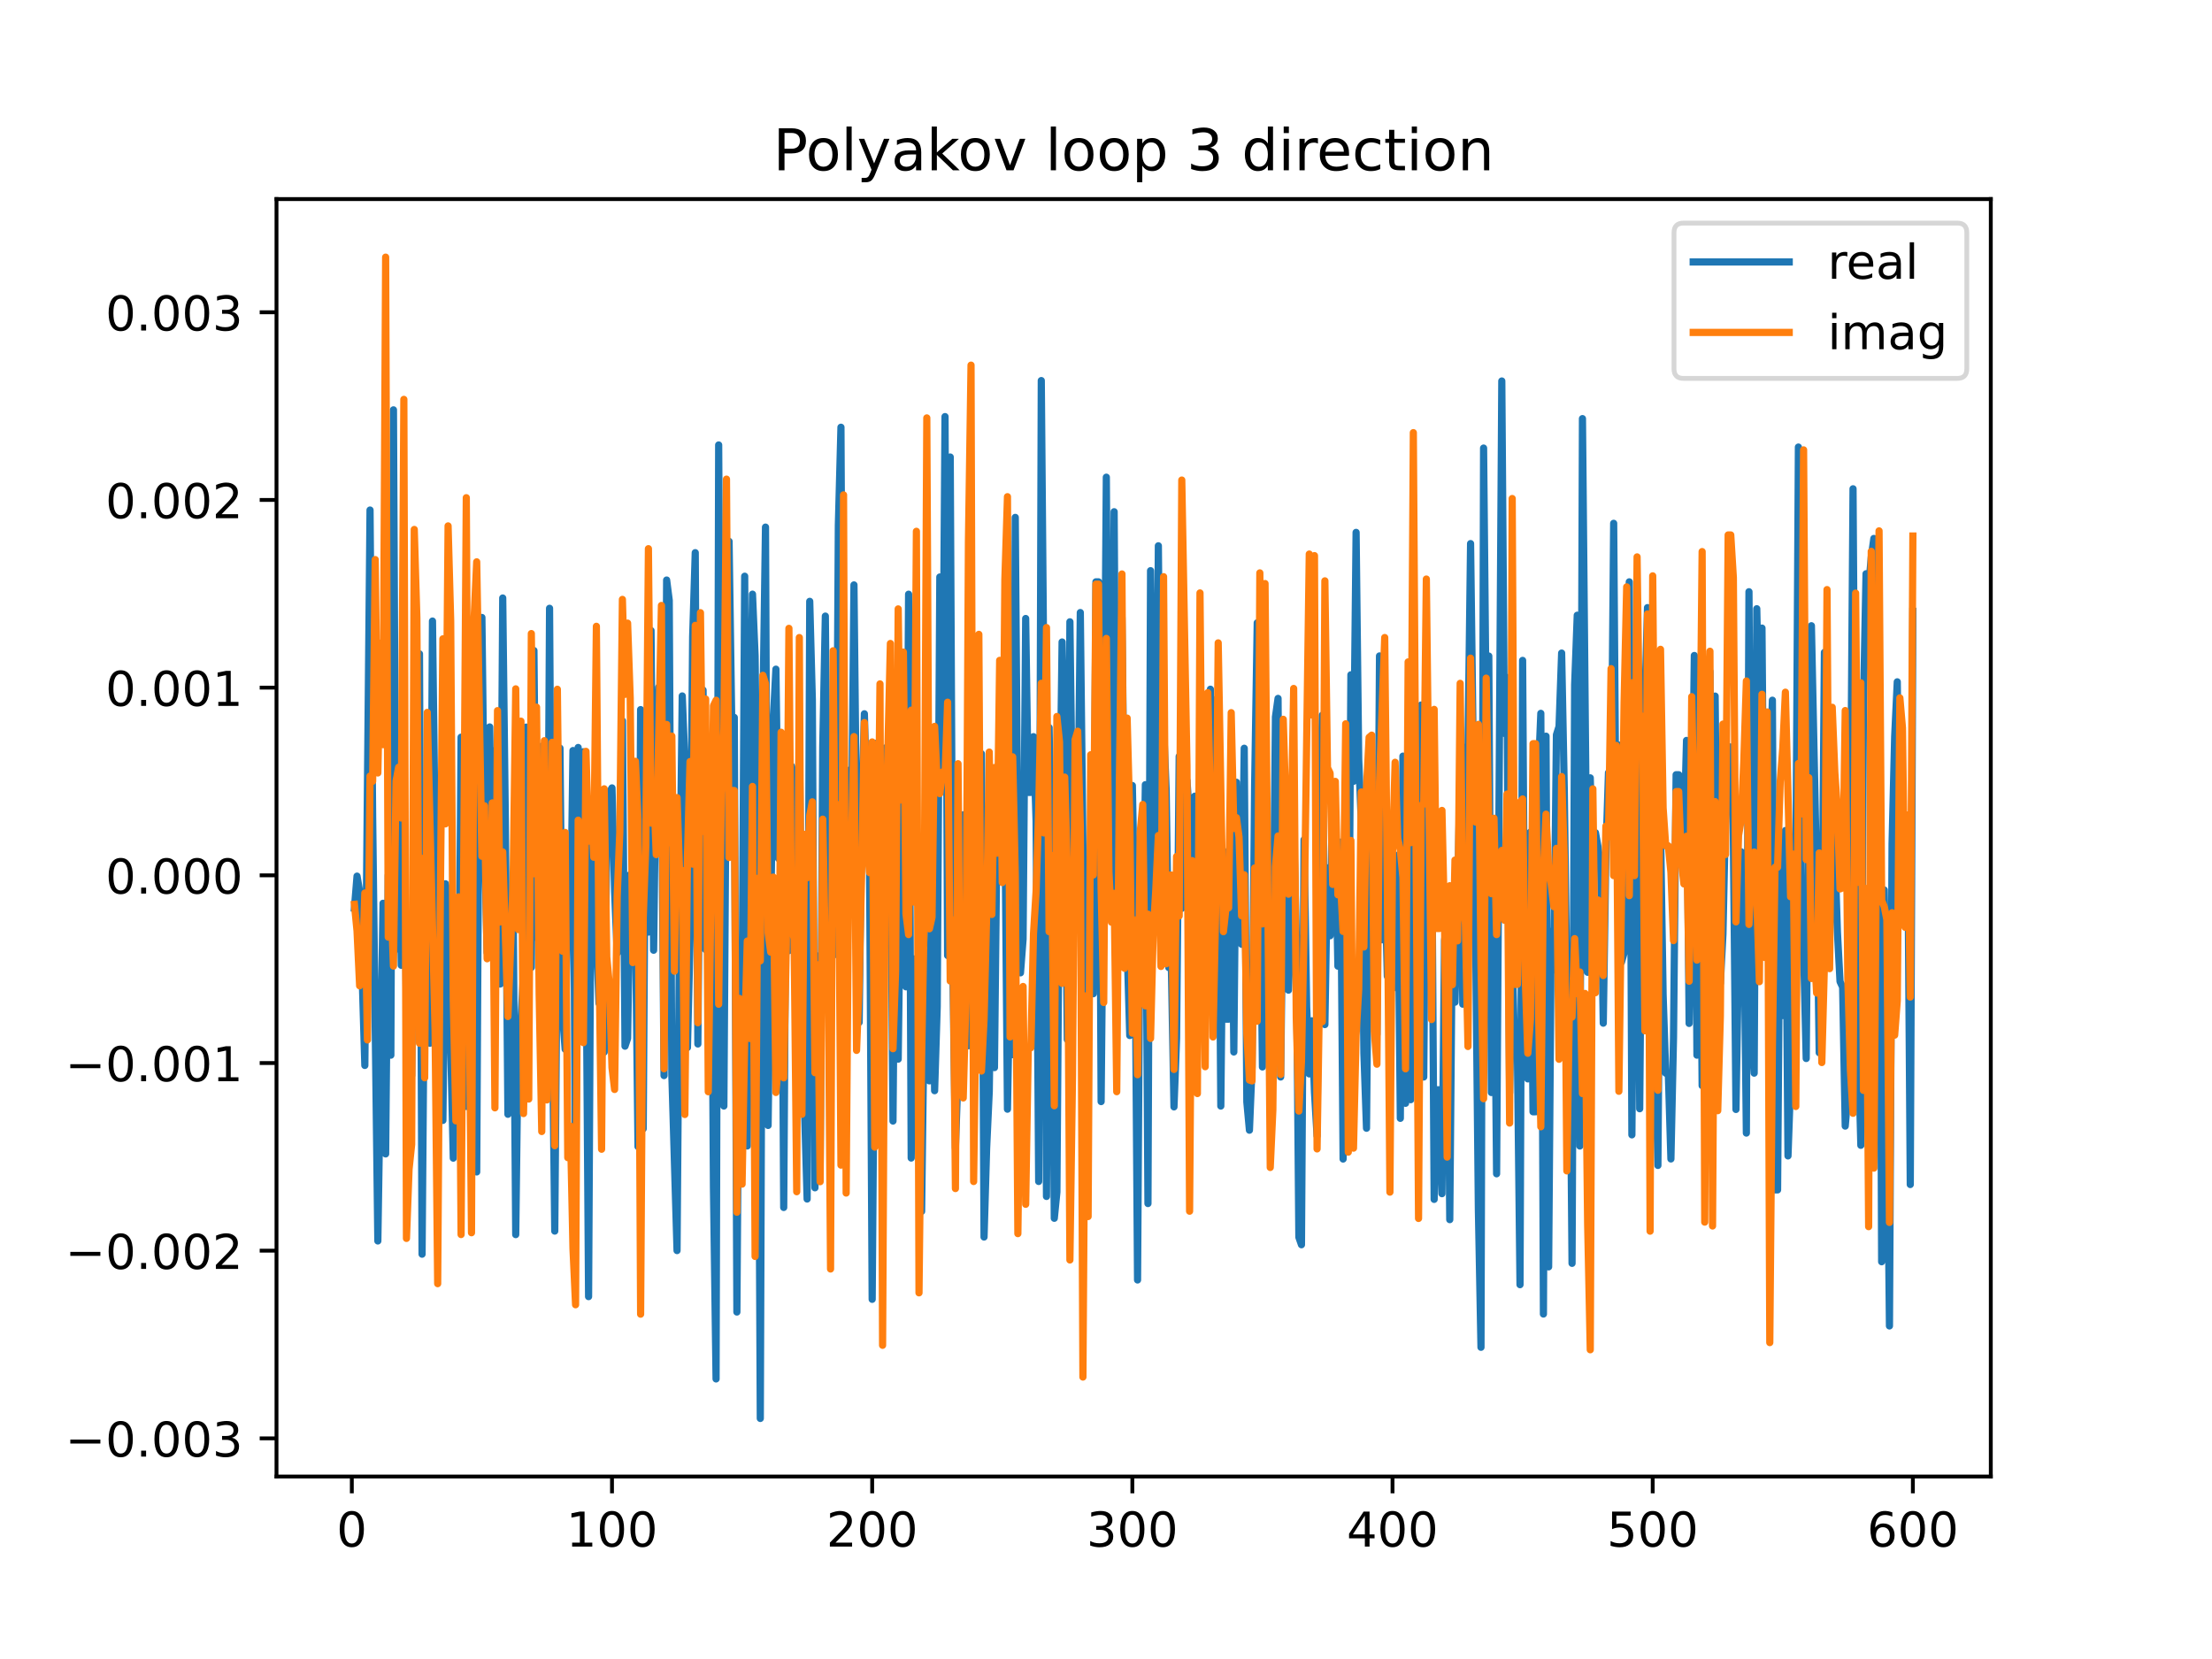 <?xml version="1.0" encoding="utf-8" standalone="no"?>
<!DOCTYPE svg PUBLIC "-//W3C//DTD SVG 1.1//EN"
  "http://www.w3.org/Graphics/SVG/1.1/DTD/svg11.dtd">
<!-- Created with matplotlib (https://matplotlib.org/) -->
<svg height="345.6pt" version="1.1" viewBox="0 0 460.8 345.6" width="460.8pt" xmlns="http://www.w3.org/2000/svg" xmlns:xlink="http://www.w3.org/1999/xlink">
 <defs>
  <style type="text/css">
*{stroke-linecap:butt;stroke-linejoin:round;}
  </style>
 </defs>
 <g id="figure_1">
  <g id="patch_1">
   <path d="M 0 345.6 
L 460.8 345.6 
L 460.8 0 
L 0 0 
z
" style="fill:#ffffff;"/>
  </g>
  <g id="axes_1">
   <g id="patch_2">
    <path d="M 57.6 307.584 
L 414.72 307.584 
L 414.72 41.472 
L 57.6 41.472 
z
" style="fill:#ffffff;"/>
   </g>
   <g id="matplotlib.axis_1">
    <g id="xtick_1">
     <g id="line2d_1">
      <defs>
       <path d="M 0 0 
L 0 3.5 
" id="m63159646c4" style="stroke:#000000;stroke-width:0.8;"/>
      </defs>
      <g>
       <use style="stroke:#000000;stroke-width:0.8;" x="73.291" xlink:href="#m63159646c4" y="307.584"/>
      </g>
     </g>
     <g id="text_1">
      <!-- 0 -->
      <defs>
       <path d="M 31.781 66.406 
Q 24.172 66.406 20.328 58.906 
Q 16.5 51.422 16.5 36.375 
Q 16.5 21.391 20.328 13.891 
Q 24.172 6.391 31.781 6.391 
Q 39.453 6.391 43.281 13.891 
Q 47.125 21.391 47.125 36.375 
Q 47.125 51.422 43.281 58.906 
Q 39.453 66.406 31.781 66.406 
z
M 31.781 74.219 
Q 44.047 74.219 50.516 64.516 
Q 56.984 54.828 56.984 36.375 
Q 56.984 17.969 50.516 8.266 
Q 44.047 -1.422 31.781 -1.422 
Q 19.531 -1.422 13.062 8.266 
Q 6.594 17.969 6.594 36.375 
Q 6.594 54.828 13.062 64.516 
Q 19.531 74.219 31.781 74.219 
z
" id="DejaVuSans-48"/>
      </defs>
      <g transform="translate(70.109 322.182)scale(0.1 -0.1)">
       <use xlink:href="#DejaVuSans-48"/>
      </g>
     </g>
    </g>
    <g id="xtick_2">
     <g id="line2d_2">
      <g>
       <use style="stroke:#000000;stroke-width:0.8;" x="127.49" xlink:href="#m63159646c4" y="307.584"/>
      </g>
     </g>
     <g id="text_2">
      <!-- 100 -->
      <defs>
       <path d="M 12.406 8.297 
L 28.516 8.297 
L 28.516 63.922 
L 10.984 60.406 
L 10.984 69.391 
L 28.422 72.906 
L 38.281 72.906 
L 38.281 8.297 
L 54.391 8.297 
L 54.391 0 
L 12.406 0 
z
" id="DejaVuSans-49"/>
      </defs>
      <g transform="translate(117.946 322.182)scale(0.1 -0.1)">
       <use xlink:href="#DejaVuSans-49"/>
       <use x="63.623" xlink:href="#DejaVuSans-48"/>
       <use x="127.246" xlink:href="#DejaVuSans-48"/>
      </g>
     </g>
    </g>
    <g id="xtick_3">
     <g id="line2d_3">
      <g>
       <use style="stroke:#000000;stroke-width:0.8;" x="181.69" xlink:href="#m63159646c4" y="307.584"/>
      </g>
     </g>
     <g id="text_3">
      <!-- 200 -->
      <defs>
       <path d="M 19.188 8.297 
L 53.609 8.297 
L 53.609 0 
L 7.328 0 
L 7.328 8.297 
Q 12.938 14.109 22.625 23.891 
Q 32.328 33.688 34.812 36.531 
Q 39.547 41.844 41.422 45.531 
Q 43.312 49.219 43.312 52.781 
Q 43.312 58.594 39.234 62.25 
Q 35.156 65.922 28.609 65.922 
Q 23.969 65.922 18.812 64.312 
Q 13.672 62.703 7.812 59.422 
L 7.812 69.391 
Q 13.766 71.781 18.938 73 
Q 24.125 74.219 28.422 74.219 
Q 39.75 74.219 46.484 68.547 
Q 53.219 62.891 53.219 53.422 
Q 53.219 48.922 51.531 44.891 
Q 49.859 40.875 45.406 35.406 
Q 44.188 33.984 37.641 27.219 
Q 31.109 20.453 19.188 8.297 
z
" id="DejaVuSans-50"/>
      </defs>
      <g transform="translate(172.146 322.182)scale(0.1 -0.1)">
       <use xlink:href="#DejaVuSans-50"/>
       <use x="63.623" xlink:href="#DejaVuSans-48"/>
       <use x="127.246" xlink:href="#DejaVuSans-48"/>
      </g>
     </g>
    </g>
    <g id="xtick_4">
     <g id="line2d_4">
      <g>
       <use style="stroke:#000000;stroke-width:0.8;" x="235.889" xlink:href="#m63159646c4" y="307.584"/>
      </g>
     </g>
     <g id="text_4">
      <!-- 300 -->
      <defs>
       <path d="M 40.578 39.312 
Q 47.656 37.797 51.625 33 
Q 55.609 28.219 55.609 21.188 
Q 55.609 10.406 48.188 4.484 
Q 40.766 -1.422 27.094 -1.422 
Q 22.516 -1.422 17.656 -0.516 
Q 12.797 0.391 7.625 2.203 
L 7.625 11.719 
Q 11.719 9.328 16.594 8.109 
Q 21.484 6.891 26.812 6.891 
Q 36.078 6.891 40.938 10.547 
Q 45.797 14.203 45.797 21.188 
Q 45.797 27.641 41.281 31.266 
Q 36.766 34.906 28.719 34.906 
L 20.219 34.906 
L 20.219 43.016 
L 29.109 43.016 
Q 36.375 43.016 40.234 45.922 
Q 44.094 48.828 44.094 54.297 
Q 44.094 59.906 40.109 62.906 
Q 36.141 65.922 28.719 65.922 
Q 24.656 65.922 20.016 65.031 
Q 15.375 64.156 9.812 62.312 
L 9.812 71.094 
Q 15.438 72.656 20.344 73.438 
Q 25.25 74.219 29.594 74.219 
Q 40.828 74.219 47.359 69.109 
Q 53.906 64.016 53.906 55.328 
Q 53.906 49.266 50.438 45.094 
Q 46.969 40.922 40.578 39.312 
z
" id="DejaVuSans-51"/>
      </defs>
      <g transform="translate(226.345 322.182)scale(0.1 -0.1)">
       <use xlink:href="#DejaVuSans-51"/>
       <use x="63.623" xlink:href="#DejaVuSans-48"/>
       <use x="127.246" xlink:href="#DejaVuSans-48"/>
      </g>
     </g>
    </g>
    <g id="xtick_5">
     <g id="line2d_5">
      <g>
       <use style="stroke:#000000;stroke-width:0.8;" x="290.088" xlink:href="#m63159646c4" y="307.584"/>
      </g>
     </g>
     <g id="text_5">
      <!-- 400 -->
      <defs>
       <path d="M 37.797 64.312 
L 12.891 25.391 
L 37.797 25.391 
z
M 35.203 72.906 
L 47.609 72.906 
L 47.609 25.391 
L 58.016 25.391 
L 58.016 17.188 
L 47.609 17.188 
L 47.609 0 
L 37.797 0 
L 37.797 17.188 
L 4.891 17.188 
L 4.891 26.703 
z
" id="DejaVuSans-52"/>
      </defs>
      <g transform="translate(280.545 322.182)scale(0.1 -0.1)">
       <use xlink:href="#DejaVuSans-52"/>
       <use x="63.623" xlink:href="#DejaVuSans-48"/>
       <use x="127.246" xlink:href="#DejaVuSans-48"/>
      </g>
     </g>
    </g>
    <g id="xtick_6">
     <g id="line2d_6">
      <g>
       <use style="stroke:#000000;stroke-width:0.8;" x="344.288" xlink:href="#m63159646c4" y="307.584"/>
      </g>
     </g>
     <g id="text_6">
      <!-- 500 -->
      <defs>
       <path d="M 10.797 72.906 
L 49.516 72.906 
L 49.516 64.594 
L 19.828 64.594 
L 19.828 46.734 
Q 21.969 47.469 24.109 47.828 
Q 26.266 48.188 28.422 48.188 
Q 40.625 48.188 47.75 41.5 
Q 54.891 34.812 54.891 23.391 
Q 54.891 11.625 47.562 5.094 
Q 40.234 -1.422 26.906 -1.422 
Q 22.312 -1.422 17.547 -0.641 
Q 12.797 0.141 7.719 1.703 
L 7.719 11.625 
Q 12.109 9.234 16.797 8.062 
Q 21.484 6.891 26.703 6.891 
Q 35.156 6.891 40.078 11.328 
Q 45.016 15.766 45.016 23.391 
Q 45.016 31 40.078 35.438 
Q 35.156 39.891 26.703 39.891 
Q 22.75 39.891 18.812 39.016 
Q 14.891 38.141 10.797 36.281 
z
" id="DejaVuSans-53"/>
      </defs>
      <g transform="translate(334.744 322.182)scale(0.1 -0.1)">
       <use xlink:href="#DejaVuSans-53"/>
       <use x="63.623" xlink:href="#DejaVuSans-48"/>
       <use x="127.246" xlink:href="#DejaVuSans-48"/>
      </g>
     </g>
    </g>
    <g id="xtick_7">
     <g id="line2d_7">
      <g>
       <use style="stroke:#000000;stroke-width:0.8;" x="398.487" xlink:href="#m63159646c4" y="307.584"/>
      </g>
     </g>
     <g id="text_7">
      <!-- 600 -->
      <defs>
       <path d="M 33.016 40.375 
Q 26.375 40.375 22.484 35.828 
Q 18.609 31.297 18.609 23.391 
Q 18.609 15.531 22.484 10.953 
Q 26.375 6.391 33.016 6.391 
Q 39.656 6.391 43.531 10.953 
Q 47.406 15.531 47.406 23.391 
Q 47.406 31.297 43.531 35.828 
Q 39.656 40.375 33.016 40.375 
z
M 52.594 71.297 
L 52.594 62.312 
Q 48.875 64.062 45.094 64.984 
Q 41.312 65.922 37.594 65.922 
Q 27.828 65.922 22.672 59.328 
Q 17.531 52.734 16.797 39.406 
Q 19.672 43.656 24.016 45.922 
Q 28.375 48.188 33.594 48.188 
Q 44.578 48.188 50.953 41.516 
Q 57.328 34.859 57.328 23.391 
Q 57.328 12.156 50.688 5.359 
Q 44.047 -1.422 33.016 -1.422 
Q 20.359 -1.422 13.672 8.266 
Q 6.984 17.969 6.984 36.375 
Q 6.984 53.656 15.188 63.938 
Q 23.391 74.219 37.203 74.219 
Q 40.922 74.219 44.703 73.484 
Q 48.484 72.75 52.594 71.297 
z
" id="DejaVuSans-54"/>
      </defs>
      <g transform="translate(388.944 322.182)scale(0.1 -0.1)">
       <use xlink:href="#DejaVuSans-54"/>
       <use x="63.623" xlink:href="#DejaVuSans-48"/>
       <use x="127.246" xlink:href="#DejaVuSans-48"/>
      </g>
     </g>
    </g>
   </g>
   <g id="matplotlib.axis_2">
    <g id="ytick_1">
     <g id="line2d_8">
      <defs>
       <path d="M 0 0 
L -3.5 0 
" id="m228e83c05b" style="stroke:#000000;stroke-width:0.8;"/>
      </defs>
      <g>
       <use style="stroke:#000000;stroke-width:0.8;" x="57.6" xlink:href="#m228e83c05b" y="299.638"/>
      </g>
     </g>
     <g id="text_8">
      <!-- −0.003 -->
      <defs>
       <path d="M 10.594 35.5 
L 73.188 35.5 
L 73.188 27.203 
L 10.594 27.203 
z
" id="DejaVuSans-8722"/>
       <path d="M 10.688 12.406 
L 21 12.406 
L 21 0 
L 10.688 0 
z
" id="DejaVuSans-46"/>
      </defs>
      <g transform="translate(13.592 303.437)scale(0.1 -0.1)">
       <use xlink:href="#DejaVuSans-8722"/>
       <use x="83.789" xlink:href="#DejaVuSans-48"/>
       <use x="147.412" xlink:href="#DejaVuSans-46"/>
       <use x="179.199" xlink:href="#DejaVuSans-48"/>
       <use x="242.822" xlink:href="#DejaVuSans-48"/>
       <use x="306.445" xlink:href="#DejaVuSans-51"/>
      </g>
     </g>
    </g>
    <g id="ytick_2">
     <g id="line2d_9">
      <g>
       <use style="stroke:#000000;stroke-width:0.8;" x="57.6" xlink:href="#m228e83c05b" y="260.54"/>
      </g>
     </g>
     <g id="text_9">
      <!-- −0.002 -->
      <g transform="translate(13.592 264.339)scale(0.1 -0.1)">
       <use xlink:href="#DejaVuSans-8722"/>
       <use x="83.789" xlink:href="#DejaVuSans-48"/>
       <use x="147.412" xlink:href="#DejaVuSans-46"/>
       <use x="179.199" xlink:href="#DejaVuSans-48"/>
       <use x="242.822" xlink:href="#DejaVuSans-48"/>
       <use x="306.445" xlink:href="#DejaVuSans-50"/>
      </g>
     </g>
    </g>
    <g id="ytick_3">
     <g id="line2d_10">
      <g>
       <use style="stroke:#000000;stroke-width:0.8;" x="57.6" xlink:href="#m228e83c05b" y="221.443"/>
      </g>
     </g>
     <g id="text_10">
      <!-- −0.001 -->
      <g transform="translate(13.592 225.242)scale(0.1 -0.1)">
       <use xlink:href="#DejaVuSans-8722"/>
       <use x="83.789" xlink:href="#DejaVuSans-48"/>
       <use x="147.412" xlink:href="#DejaVuSans-46"/>
       <use x="179.199" xlink:href="#DejaVuSans-48"/>
       <use x="242.822" xlink:href="#DejaVuSans-48"/>
       <use x="306.445" xlink:href="#DejaVuSans-49"/>
      </g>
     </g>
    </g>
    <g id="ytick_4">
     <g id="line2d_11">
      <g>
       <use style="stroke:#000000;stroke-width:0.8;" x="57.6" xlink:href="#m228e83c05b" y="182.345"/>
      </g>
     </g>
     <g id="text_11">
      <!-- 0.000 -->
      <g transform="translate(21.972 186.144)scale(0.1 -0.1)">
       <use xlink:href="#DejaVuSans-48"/>
       <use x="63.623" xlink:href="#DejaVuSans-46"/>
       <use x="95.41" xlink:href="#DejaVuSans-48"/>
       <use x="159.033" xlink:href="#DejaVuSans-48"/>
       <use x="222.656" xlink:href="#DejaVuSans-48"/>
      </g>
     </g>
    </g>
    <g id="ytick_5">
     <g id="line2d_12">
      <g>
       <use style="stroke:#000000;stroke-width:0.8;" x="57.6" xlink:href="#m228e83c05b" y="143.247"/>
      </g>
     </g>
     <g id="text_12">
      <!-- 0.001 -->
      <g transform="translate(21.972 147.046)scale(0.1 -0.1)">
       <use xlink:href="#DejaVuSans-48"/>
       <use x="63.623" xlink:href="#DejaVuSans-46"/>
       <use x="95.41" xlink:href="#DejaVuSans-48"/>
       <use x="159.033" xlink:href="#DejaVuSans-48"/>
       <use x="222.656" xlink:href="#DejaVuSans-49"/>
      </g>
     </g>
    </g>
    <g id="ytick_6">
     <g id="line2d_13">
      <g>
       <use style="stroke:#000000;stroke-width:0.8;" x="57.6" xlink:href="#m228e83c05b" y="104.149"/>
      </g>
     </g>
     <g id="text_13">
      <!-- 0.002 -->
      <g transform="translate(21.972 107.949)scale(0.1 -0.1)">
       <use xlink:href="#DejaVuSans-48"/>
       <use x="63.623" xlink:href="#DejaVuSans-46"/>
       <use x="95.41" xlink:href="#DejaVuSans-48"/>
       <use x="159.033" xlink:href="#DejaVuSans-48"/>
       <use x="222.656" xlink:href="#DejaVuSans-50"/>
      </g>
     </g>
    </g>
    <g id="ytick_7">
     <g id="line2d_14">
      <g>
       <use style="stroke:#000000;stroke-width:0.8;" x="57.6" xlink:href="#m228e83c05b" y="65.052"/>
      </g>
     </g>
     <g id="text_14">
      <!-- 0.003 -->
      <g transform="translate(21.972 68.851)scale(0.1 -0.1)">
       <use xlink:href="#DejaVuSans-48"/>
       <use x="63.623" xlink:href="#DejaVuSans-46"/>
       <use x="95.41" xlink:href="#DejaVuSans-48"/>
       <use x="159.033" xlink:href="#DejaVuSans-48"/>
       <use x="222.656" xlink:href="#DejaVuSans-51"/>
      </g>
     </g>
    </g>
   </g>
   <g id="line2d_15">
    <path clip-path="url(#p4ed1fafe52)" d="M 73.833 189.183 
L 74.375 182.516 
L 74.917 185.666 
L 76.001 221.951 
L 77.085 106.251 
L 77.627 170.099 
L 78.711 258.513 
L 79.795 188.169 
L 80.337 240.38 
L 80.879 182.314 
L 81.421 219.814 
L 81.963 85.38 
L 82.505 197.738 
L 83.047 158.01 
L 83.589 201.084 
L 84.131 166.834 
L 84.673 210.496 
L 85.215 224.542 
L 85.757 224.055 
L 86.299 167.879 
L 86.841 168.009 
L 87.383 136.204 
L 87.925 261.27 
L 88.467 193.724 
L 89.009 201.793 
L 89.551 217.326 
L 90.093 129.378 
L 91.177 217.608 
L 91.719 193.09 
L 92.261 233.401 
L 92.803 184.107 
L 93.345 186.714 
L 93.887 218.034 
L 94.429 241.261 
L 94.971 204.256 
L 95.512 223.793 
L 96.054 153.57 
L 96.596 165.287 
L 97.138 230.501 
L 97.68 157.694 
L 98.222 202.428 
L 99.306 244.133 
L 99.848 144.605 
L 100.39 128.631 
L 100.932 174.482 
L 101.474 198.456 
L 102.016 151.436 
L 102.558 189.511 
L 103.1 156.357 
L 103.642 166.74 
L 104.184 204.995 
L 104.726 124.576 
L 105.268 170.852 
L 105.81 232.124 
L 106.352 190.641 
L 106.894 187.712 
L 107.436 257.193 
L 107.978 213.923 
L 108.52 212.75 
L 109.062 202.622 
L 109.604 151.475 
L 110.146 153.807 
L 110.688 201.528 
L 111.23 135.518 
L 111.772 195.316 
L 112.314 183.074 
L 112.856 155.454 
L 113.398 174.671 
L 113.94 219.007 
L 114.482 126.721 
L 115.024 209.701 
L 115.566 256.459 
L 116.108 191.035 
L 116.65 155.848 
L 117.192 211.585 
L 117.734 218.579 
L 118.276 188.317 
L 118.818 196.569 
L 119.36 156.353 
L 119.902 248.776 
L 120.444 155.716 
L 120.986 181.222 
L 121.528 156.602 
L 122.07 195.104 
L 122.612 270.108 
L 123.154 171.263 
L 123.696 171.807 
L 124.238 194.786 
L 124.78 209.008 
L 125.322 203.683 
L 125.864 219.175 
L 126.406 173.556 
L 126.948 165.116 
L 127.49 164.136 
L 128.032 185.7 
L 128.574 198.552 
L 129.116 181.889 
L 129.658 150.139 
L 130.2 217.94 
L 130.742 216.32 
L 131.284 182.176 
L 131.826 190.76 
L 132.368 191.31 
L 132.91 238.86 
L 133.452 147.825 
L 133.994 235.135 
L 134.536 152.243 
L 135.078 194.172 
L 135.62 131.352 
L 136.162 197.95 
L 136.704 154.288 
L 137.246 143.125 
L 137.788 156.25 
L 138.33 224.064 
L 138.872 120.831 
L 139.414 125.064 
L 139.956 223.797 
L 141.04 260.517 
L 141.582 190.166 
L 142.124 144.976 
L 142.666 158.442 
L 143.208 218.222 
L 143.75 195.75 
L 144.292 132.618 
L 144.834 115.132 
L 145.376 217.48 
L 145.918 150.613 
L 146.46 143.762 
L 147.002 197.825 
L 147.544 172.992 
L 148.086 166.181 
L 148.628 247.463 
L 149.17 287.254 
L 149.712 92.692 
L 150.254 188.047 
L 150.796 230.405 
L 151.338 148.424 
L 151.88 112.777 
L 152.422 149.453 
L 152.964 149.453 
L 153.506 273.319 
L 154.048 197.194 
L 154.59 209.014 
L 155.132 120.036 
L 155.674 238.722 
L 156.216 158.034 
L 156.758 123.777 
L 157.3 136.607 
L 157.842 182.952 
L 158.384 295.488 
L 158.926 148.08 
L 159.468 109.808 
L 160.01 234.447 
L 161.094 149.829 
L 161.636 139.403 
L 162.178 178.842 
L 162.72 163.452 
L 163.262 251.537 
L 163.804 169.342 
L 164.346 198.038 
L 164.888 159.606 
L 165.43 162.376 
L 165.972 201.099 
L 166.514 152.739 
L 167.056 207.273 
L 167.598 231.144 
L 168.14 249.778 
L 168.682 125.27 
L 169.224 145.714 
L 169.766 247.439 
L 170.308 199.152 
L 170.85 242.65 
L 171.392 155.505 
L 171.934 128.345 
L 172.476 186.095 
L 173.018 187.11 
L 173.56 199.061 
L 174.102 198.455 
L 174.644 109.414 
L 175.186 89.004 
L 175.728 195.611 
L 176.27 205.093 
L 176.812 160.467 
L 177.354 179.161 
L 177.896 121.85 
L 178.438 172.691 
L 178.98 212.977 
L 179.522 169.272 
L 180.064 148.694 
L 180.606 168.075 
L 181.148 180.365 
L 181.69 270.671 
L 182.232 201.127 
L 182.774 154.751 
L 183.316 228.403 
L 183.858 199.295 
L 184.4 155.822 
L 184.942 162.398 
L 185.484 166.151 
L 186.026 233.535 
L 186.568 172.114 
L 187.11 220.638 
L 187.652 178.418 
L 188.194 151.51 
L 188.736 205.572 
L 189.277 123.785 
L 189.819 241.24 
L 190.361 199.754 
L 191.445 227.402 
L 191.987 252.354 
L 192.529 210.355 
L 193.071 198.424 
L 193.613 225.163 
L 194.155 173.891 
L 194.697 227.214 
L 195.239 209.691 
L 195.781 120.201 
L 196.323 164.065 
L 196.865 86.784 
L 197.407 199.057 
L 197.949 95.207 
L 198.491 201.179 
L 199.033 239.176 
L 199.575 223.699 
L 200.117 191.809 
L 200.659 169.734 
L 201.201 182.533 
L 201.743 217.851 
L 202.285 193.235 
L 202.827 220.938 
L 203.369 207.014 
L 203.911 215.119 
L 204.453 157.024 
L 204.995 257.696 
L 205.537 239.136 
L 206.079 227.363 
L 206.621 189.126 
L 207.163 222.4 
L 207.705 171.482 
L 208.247 177.999 
L 208.789 161.476 
L 209.331 169.44 
L 209.873 231.063 
L 210.415 200.519 
L 210.957 219.715 
L 211.499 107.781 
L 212.041 178.197 
L 212.583 202.66 
L 213.125 195.618 
L 213.667 128.844 
L 214.209 165.072 
L 214.751 165.072 
L 215.293 153.462 
L 215.835 171.075 
L 216.377 246.121 
L 216.919 79.281 
L 217.461 143.255 
L 218.003 249.238 
L 218.545 151.564 
L 219.087 184.485 
L 219.629 253.79 
L 220.171 248.327 
L 220.713 174.467 
L 221.255 133.738 
L 221.797 161.879 
L 222.339 216.551 
L 222.881 129.533 
L 223.423 171.652 
L 223.965 161.544 
L 224.507 177.025 
L 225.049 127.604 
L 225.591 176.097 
L 226.133 246.734 
L 226.675 201.919 
L 227.217 191.822 
L 227.759 207.011 
L 228.301 121.21 
L 228.843 121.21 
L 229.385 229.48 
L 229.927 171.564 
L 230.469 99.409 
L 231.011 184.453 
L 231.553 186.477 
L 232.095 106.601 
L 232.637 188.737 
L 233.179 201.453 
L 233.721 128.625 
L 234.263 174.013 
L 234.805 197.354 
L 235.347 215.716 
L 235.889 163.637 
L 236.431 191.784 
L 236.973 266.642 
L 237.515 180.203 
L 238.057 200.948 
L 238.599 163.46 
L 239.141 250.718 
L 239.683 118.885 
L 240.225 165.077 
L 240.767 192.718 
L 241.309 113.7 
L 241.851 176.574 
L 242.393 151.221 
L 242.935 164.62 
L 243.477 201.56 
L 244.019 201.56 
L 244.561 230.583 
L 245.103 216.271 
L 245.645 157.563 
L 246.187 189.234 
L 246.729 181.339 
L 247.271 162.612 
L 247.813 170.697 
L 248.355 182.655 
L 248.897 165.856 
L 249.981 187.582 
L 250.523 189.684 
L 251.065 203.421 
L 251.607 188.192 
L 252.149 143.577 
L 252.691 191.376 
L 253.233 145.786 
L 253.775 159.338 
L 254.317 230.411 
L 254.859 177.277 
L 255.401 212.312 
L 255.943 212.312 
L 256.485 165.825 
L 257.027 219.146 
L 257.569 162.954 
L 258.111 185.902 
L 258.653 196.708 
L 259.195 155.875 
L 259.737 229.556 
L 260.279 235.443 
L 260.821 222.282 
L 261.363 163.623 
L 261.905 129.74 
L 262.989 222.263 
L 263.531 184.149 
L 264.073 185.338 
L 264.615 190.871 
L 265.157 202.74 
L 265.699 149.348 
L 266.241 145.492 
L 266.783 224.354 
L 267.325 179.657 
L 267.867 185.037 
L 268.409 206.264 
L 268.951 192.901 
L 269.493 172.052 
L 270.035 195.122 
L 270.577 257.742 
L 271.119 259.301 
L 271.661 174.919 
L 272.203 209.776 
L 272.745 223.715 
L 273.287 212.651 
L 273.829 227.544 
L 274.371 236.623 
L 274.913 171.014 
L 275.455 148.991 
L 275.997 213.437 
L 276.539 180.792 
L 277.081 194.94 
L 277.623 163.507 
L 278.165 173.206 
L 278.707 201.266 
L 279.249 175.424 
L 279.791 241.447 
L 280.333 210.628 
L 280.875 219.022 
L 281.417 140.569 
L 281.959 162.768 
L 282.501 110.905 
L 283.043 158.137 
L 283.584 171.205 
L 284.126 219.389 
L 284.668 235.032 
L 285.21 176.188 
L 285.752 203.702 
L 286.294 195.701 
L 286.836 215.482 
L 287.378 136.643 
L 287.92 195.779 
L 288.462 181.072 
L 289.004 203.364 
L 289.546 200.745 
L 290.088 194.066 
L 290.63 205.732 
L 291.172 178.152 
L 291.714 232.967 
L 292.256 157.519 
L 292.798 229.836 
L 293.34 178.032 
L 293.882 229.083 
L 294.424 141.745 
L 294.966 159.276 
L 295.508 227.866 
L 296.05 146.871 
L 296.592 224.356 
L 297.134 156.913 
L 297.676 198.511 
L 298.218 166.931 
L 298.76 249.851 
L 299.302 227.021 
L 299.844 227.021 
L 300.386 248.667 
L 300.928 195.909 
L 301.47 191.403 
L 302.012 254.071 
L 302.554 191.75 
L 303.096 208.779 
L 303.638 187.649 
L 304.18 160.601 
L 304.722 209.188 
L 305.264 155.659 
L 305.806 156.343 
L 306.348 113.24 
L 307.432 198.483 
L 307.974 252.062 
L 308.516 280.665 
L 309.058 93.341 
L 309.6 149.518 
L 310.142 136.665 
L 310.684 227.595 
L 311.226 186.161 
L 311.768 244.522 
L 312.852 79.37 
L 313.394 152.782 
L 313.936 141.134 
L 314.478 227.628 
L 315.02 199.395 
L 315.562 219.407 
L 316.104 219.407 
L 316.646 267.621 
L 317.188 137.574 
L 317.73 221.495 
L 318.272 224.753 
L 318.814 173.34 
L 319.356 231.602 
L 319.898 231.602 
L 320.44 161.694 
L 320.982 148.601 
L 321.524 273.735 
L 322.066 153.36 
L 322.608 263.911 
L 323.15 194.012 
L 323.692 202.074 
L 324.234 153.066 
L 324.776 151.345 
L 325.318 136.044 
L 325.86 163.951 
L 326.402 205.804 
L 326.944 201.2 
L 327.486 263.177 
L 328.028 142.66 
L 328.57 128.164 
L 329.112 238.736 
L 329.654 87.206 
L 330.738 202.546 
L 331.28 162.042 
L 331.822 181.763 
L 332.364 173.465 
L 332.906 176.456 
L 333.448 180.985 
L 333.99 213.145 
L 334.532 177.825 
L 335.074 160.962 
L 335.616 169.9 
L 336.158 109.016 
L 336.7 181.456 
L 337.242 155.206 
L 337.784 200.433 
L 338.326 198.493 
L 338.868 192.782 
L 339.41 121.209 
L 339.952 236.411 
L 340.494 168.787 
L 341.036 138.081 
L 341.578 230.971 
L 342.12 166.506 
L 343.204 126.578 
L 343.746 201.92 
L 344.288 155.369 
L 344.83 218.515 
L 345.372 242.782 
L 345.914 172.775 
L 346.456 207.154 
L 346.998 223.563 
L 347.54 223.563 
L 348.082 241.43 
L 348.624 216.162 
L 349.166 161.389 
L 349.708 161.389 
L 350.25 170.773 
L 350.792 174.793 
L 351.334 154.243 
L 351.876 213.196 
L 352.418 179.605 
L 352.96 136.551 
L 353.502 219.807 
L 354.044 163.895 
L 354.586 226.155 
L 355.128 221.627 
L 355.67 215.711 
L 356.212 139.877 
L 356.754 228.193 
L 357.296 145.012 
L 357.838 198.463 
L 358.38 204.834 
L 358.922 194.594 
L 359.464 169.355 
L 360.006 155.609 
L 360.548 155.609 
L 361.09 174.148 
L 361.632 231.118 
L 362.174 198.749 
L 362.716 177.438 
L 363.258 188.652 
L 363.8 236.038 
L 364.342 123.268 
L 364.884 213.599 
L 365.426 223.554 
L 365.968 126.813 
L 366.51 151.536 
L 367.052 130.842 
L 367.594 196.498 
L 368.136 188.246 
L 368.678 163.407 
L 369.22 145.868 
L 369.762 247.879 
L 370.304 247.879 
L 370.846 175.422 
L 371.388 211.56 
L 371.93 173.017 
L 372.472 240.794 
L 373.014 225.377 
L 373.556 184.592 
L 374.098 184.564 
L 374.64 93.131 
L 375.182 196.246 
L 375.724 198.396 
L 376.266 220.504 
L 376.808 160.921 
L 377.349 130.353 
L 378.433 182.061 
L 378.975 219.298 
L 379.517 202.661 
L 380.059 135.902 
L 380.601 156.873 
L 381.143 195.216 
L 381.685 163.986 
L 382.227 177.404 
L 382.769 194.191 
L 383.311 204.469 
L 383.853 205.63 
L 384.395 234.586 
L 384.937 228.194 
L 385.479 175.06 
L 386.021 101.822 
L 386.563 184.375 
L 387.105 218.19 
L 387.647 238.59 
L 388.189 147.088 
L 388.731 119.525 
L 389.273 122.365 
L 389.815 116.063 
L 390.357 112.172 
L 390.899 182.602 
L 391.441 134.745 
L 391.983 262.843 
L 392.525 185.397 
L 393.067 224.172 
L 393.609 276.22 
L 394.151 175.75 
L 394.693 153.46 
L 395.235 142.037 
L 395.777 188.014 
L 396.319 192.604 
L 396.861 176.846 
L 397.403 172.47 
L 397.945 246.756 
L 398.487 127.355 
L 398.487 127.355 
" style="fill:none;stroke:#1f77b4;stroke-linecap:square;stroke-width:1.5;"/>
   </g>
   <g id="line2d_16">
    <path clip-path="url(#p4ed1fafe52)" d="M 73.833 188.392 
L 74.375 193.925 
L 74.917 205.359 
L 75.459 202.482 
L 76.001 186.034 
L 76.543 216.635 
L 77.085 161.675 
L 77.627 162.76 
L 78.169 116.572 
L 78.711 161.021 
L 79.253 133.982 
L 79.795 155.13 
L 80.337 53.568 
L 80.879 195.22 
L 81.421 186.864 
L 81.963 201.258 
L 82.505 162.728 
L 83.047 159.835 
L 83.589 170.405 
L 84.131 83.195 
L 84.673 257.984 
L 85.215 243.552 
L 85.757 238.388 
L 86.299 110.295 
L 86.841 128.678 
L 87.383 217.332 
L 87.925 178.804 
L 88.467 224.523 
L 89.009 148.406 
L 90.635 214.805 
L 91.177 267.41 
L 91.719 188.514 
L 92.261 133.08 
L 92.803 171.626 
L 93.345 109.557 
L 93.887 129.325 
L 94.429 208.352 
L 94.971 233.489 
L 95.512 186.841 
L 96.054 257.177 
L 97.138 103.679 
L 97.68 201.5 
L 98.222 256.803 
L 98.764 128.785 
L 99.306 117.039 
L 100.39 178.38 
L 100.932 167.867 
L 101.474 199.729 
L 102.016 195.985 
L 102.558 167.263 
L 103.1 230.782 
L 103.642 148.039 
L 104.184 192.048 
L 104.726 177.475 
L 105.81 211.75 
L 106.894 183.544 
L 107.436 143.501 
L 107.978 193.656 
L 108.52 150.231 
L 109.062 231.974 
L 109.604 203.56 
L 110.146 228.953 
L 110.688 131.984 
L 111.23 182.014 
L 111.772 147.317 
L 112.314 207.123 
L 112.856 235.716 
L 113.398 154.302 
L 113.94 229.133 
L 114.482 197.389 
L 115.024 154.637 
L 115.566 238.666 
L 116.108 143.585 
L 116.65 192.061 
L 117.192 198.161 
L 117.734 173.41 
L 118.276 241.157 
L 118.818 234.592 
L 119.36 260.064 
L 119.902 271.805 
L 120.444 170.861 
L 120.986 183.836 
L 121.528 217.208 
L 122.07 156.519 
L 122.612 175.23 
L 123.154 167.833 
L 123.696 178.586 
L 124.238 130.469 
L 124.78 199.075 
L 125.322 239.405 
L 125.864 164.322 
L 126.406 199.36 
L 126.948 205.19 
L 127.49 222.407 
L 128.032 226.956 
L 128.574 186.667 
L 129.116 173.268 
L 129.658 124.867 
L 130.2 144.65 
L 130.742 129.809 
L 131.284 145.363 
L 131.826 200.526 
L 132.368 158.591 
L 132.91 170.87 
L 133.452 273.765 
L 133.994 191.221 
L 134.536 175.961 
L 135.078 114.302 
L 135.62 171.461 
L 136.162 163.766 
L 136.704 178.03 
L 137.788 126.129 
L 138.33 222.642 
L 138.872 150.914 
L 139.414 175.545 
L 139.956 153.335 
L 140.498 202.315 
L 141.04 166.151 
L 141.582 182.112 
L 142.124 181.321 
L 142.666 232.169 
L 143.208 178.535 
L 143.75 158.649 
L 144.292 180.014 
L 144.834 130.272 
L 145.376 213.049 
L 145.918 127.634 
L 146.46 173.207 
L 147.002 145.618 
L 147.544 227.426 
L 148.628 147.003 
L 149.17 145.879 
L 149.712 209.197 
L 150.254 165.274 
L 150.796 151.89 
L 151.338 99.814 
L 151.88 178.636 
L 152.422 164.688 
L 152.964 164.688 
L 153.506 252.527 
L 154.048 207.996 
L 154.59 246.677 
L 155.132 216.034 
L 155.674 196.039 
L 156.216 216.328 
L 156.758 163.829 
L 157.3 261.742 
L 157.842 182.96 
L 158.384 200.159 
L 158.926 140.687 
L 159.468 142.4 
L 160.01 194.28 
L 160.552 198.351 
L 161.094 182.715 
L 161.636 227.582 
L 162.178 221.395 
L 162.72 152.543 
L 163.262 224.531 
L 163.804 196.765 
L 164.346 130.895 
L 164.888 192.446 
L 165.43 195.665 
L 165.972 248.256 
L 166.514 132.813 
L 167.056 232.125 
L 167.598 173.814 
L 168.14 182.85 
L 168.682 169.862 
L 169.224 167.039 
L 169.766 223.463 
L 170.308 200.974 
L 170.85 246.17 
L 171.392 170.654 
L 171.934 198.016 
L 172.476 194.685 
L 173.018 264.354 
L 173.56 135.566 
L 174.102 192.487 
L 174.644 167.634 
L 175.186 242.715 
L 175.728 103.093 
L 176.27 248.533 
L 176.812 177.733 
L 177.354 176.799 
L 177.896 153.449 
L 178.438 218.816 
L 178.98 204.719 
L 179.522 180.347 
L 180.064 150.521 
L 180.606 175.947 
L 181.148 181.794 
L 181.69 154.558 
L 182.232 238.967 
L 183.316 142.466 
L 183.858 280.25 
L 184.4 179.899 
L 185.484 134.048 
L 186.026 218.463 
L 186.568 202.333 
L 187.11 126.846 
L 187.652 166.646 
L 188.194 135.835 
L 188.736 190.366 
L 189.277 194.689 
L 189.819 147.944 
L 190.361 187.922 
L 190.903 110.68 
L 191.445 269.321 
L 191.987 220.177 
L 192.529 191.057 
L 193.071 87.06 
L 193.613 193.48 
L 194.155 191.091 
L 194.697 151.315 
L 195.239 163.087 
L 195.781 165.328 
L 196.323 160.818 
L 196.865 161.802 
L 197.407 146.285 
L 197.949 204.37 
L 198.491 191.629 
L 199.033 247.598 
L 199.575 159.094 
L 200.117 223.347 
L 200.659 228.722 
L 201.201 208.825 
L 201.743 112.84 
L 202.285 76.066 
L 202.827 246.128 
L 203.369 205.757 
L 203.911 132.146 
L 204.453 223.113 
L 204.995 212.291 
L 205.537 190.779 
L 206.079 156.664 
L 206.621 190.492 
L 207.163 159.89 
L 207.705 177.725 
L 208.247 137.565 
L 208.789 183.856 
L 209.331 120.739 
L 209.873 103.47 
L 210.415 216.009 
L 210.957 157.66 
L 211.499 182.37 
L 212.041 256.988 
L 212.583 215.172 
L 213.125 205.5 
L 213.667 250.877 
L 214.209 218.258 
L 214.751 218.258 
L 215.293 194.547 
L 215.835 185.706 
L 216.377 169.03 
L 216.919 142.348 
L 217.461 173.52 
L 218.003 130.734 
L 218.545 194.08 
L 219.087 178.221 
L 219.629 230.346 
L 220.171 149.258 
L 220.713 154.564 
L 221.255 204.862 
L 221.797 161.887 
L 222.339 181.104 
L 222.881 262.476 
L 223.423 224.11 
L 223.965 154.085 
L 224.507 152.332 
L 225.049 172.043 
L 225.591 286.865 
L 226.133 207.465 
L 226.675 253.428 
L 227.217 157.226 
L 227.759 182.269 
L 228.301 121.696 
L 228.843 121.696 
L 229.385 185.114 
L 229.927 208.84 
L 230.469 132.996 
L 231.011 181.655 
L 231.553 192.116 
L 232.095 186.098 
L 232.637 227.419 
L 233.179 163.822 
L 233.721 119.568 
L 234.263 201.718 
L 234.805 149.592 
L 235.347 170.129 
L 235.889 215.227 
L 236.431 191.647 
L 236.973 223.881 
L 237.515 173.466 
L 238.057 167.583 
L 238.599 209.527 
L 239.141 190.436 
L 239.683 216.319 
L 240.225 194.649 
L 240.767 185.469 
L 241.309 174.057 
L 241.851 201.326 
L 242.393 120.132 
L 242.935 200.779 
L 243.477 182.292 
L 244.019 182.292 
L 244.561 222.779 
L 245.103 178.426 
L 245.645 190.818 
L 246.187 100.004 
L 247.271 159.482 
L 247.813 252.315 
L 248.355 179.296 
L 248.897 220.942 
L 249.439 227.811 
L 249.981 123.518 
L 250.523 181.749 
L 251.065 222.216 
L 251.607 144.288 
L 252.149 166.55 
L 252.691 216.02 
L 253.233 190.385 
L 253.775 133.918 
L 254.859 194.084 
L 255.401 189.116 
L 255.943 189.116 
L 256.485 148.459 
L 257.027 172.575 
L 257.569 170.335 
L 258.111 174.36 
L 258.653 190.782 
L 259.195 182.232 
L 259.737 215.326 
L 260.279 224.987 
L 260.821 225.17 
L 261.363 180.819 
L 261.905 212.74 
L 262.447 119.343 
L 262.989 192.465 
L 263.531 121.56 
L 264.615 243.205 
L 265.157 231.226 
L 265.699 180.566 
L 266.241 174.149 
L 266.783 223.831 
L 267.325 149.843 
L 268.409 186.273 
L 268.951 174.476 
L 269.493 143.418 
L 270.035 212.052 
L 270.577 231.455 
L 271.119 221.145 
L 271.661 193.24 
L 272.745 115.422 
L 273.287 148.946 
L 273.829 115.748 
L 274.371 239.338 
L 274.913 204.594 
L 275.455 212.838 
L 275.997 121.002 
L 276.539 159.941 
L 277.081 161.051 
L 277.623 184.234 
L 278.165 162.773 
L 278.707 186.406 
L 279.249 183.661 
L 279.791 194.034 
L 280.333 150.781 
L 280.875 240.011 
L 281.417 175.084 
L 281.959 239.181 
L 282.501 215.66 
L 283.043 206.057 
L 283.584 164.99 
L 284.126 197.273 
L 284.668 164.02 
L 285.21 153.607 
L 285.752 153.143 
L 286.294 214.838 
L 286.836 221.69 
L 287.378 162.833 
L 288.462 132.808 
L 289.004 184.471 
L 289.546 248.345 
L 290.088 177.7 
L 290.63 158.797 
L 291.172 174.674 
L 291.714 177.129 
L 292.256 182.782 
L 292.798 222.65 
L 293.34 137.887 
L 293.882 175.543 
L 294.424 90.126 
L 295.508 253.824 
L 296.05 168.213 
L 296.592 167.104 
L 297.134 120.627 
L 298.218 212.386 
L 298.76 147.776 
L 299.302 193.424 
L 299.844 193.424 
L 300.386 168.827 
L 300.928 192.741 
L 301.47 241.041 
L 302.012 184.511 
L 302.554 205.134 
L 303.096 179.166 
L 303.638 195.996 
L 304.18 142.352 
L 304.722 187.17 
L 305.264 192.44 
L 305.806 218.004 
L 306.348 137.108 
L 306.89 160.929 
L 307.432 171.26 
L 307.974 150.898 
L 308.516 200.511 
L 309.058 228.879 
L 309.6 141.272 
L 310.142 172.052 
L 310.684 186.169 
L 311.226 170.455 
L 311.768 194.693 
L 312.31 181.694 
L 312.852 177.162 
L 313.394 191.702 
L 313.936 165.421 
L 314.478 233.955 
L 315.02 103.85 
L 315.562 205.061 
L 316.104 205.061 
L 316.646 167.094 
L 317.188 166.441 
L 317.73 203.458 
L 318.272 219.407 
L 318.814 212.386 
L 319.356 154.921 
L 319.898 154.921 
L 320.44 206.915 
L 320.982 234.727 
L 321.524 181.709 
L 322.066 169.605 
L 322.608 181.17 
L 323.15 184.163 
L 323.692 188.873 
L 324.234 176.73 
L 324.776 220.668 
L 325.318 161.769 
L 325.86 178.453 
L 326.402 243.92 
L 326.944 208.925 
L 327.486 211.88 
L 328.028 195.534 
L 328.57 206.988 
L 329.112 202.484 
L 329.654 227.813 
L 330.196 206.954 
L 330.738 255.066 
L 331.28 281.183 
L 331.822 164.331 
L 332.364 206.802 
L 332.906 187.488 
L 333.99 203.217 
L 334.532 172.097 
L 335.074 174.331 
L 335.616 139.291 
L 336.158 182.412 
L 336.7 155.295 
L 337.242 227.336 
L 338.326 146.346 
L 338.868 122.257 
L 339.41 186.577 
L 339.952 142.236 
L 340.494 182.407 
L 341.036 116.012 
L 341.578 156.535 
L 342.12 149.193 
L 342.662 214.738 
L 343.204 127.9 
L 343.746 256.477 
L 344.288 119.961 
L 344.83 179.996 
L 345.372 227.121 
L 345.914 135.266 
L 346.456 168.267 
L 346.998 176.201 
L 347.54 176.201 
L 348.082 181.715 
L 348.624 195.944 
L 349.166 164.908 
L 349.708 164.908 
L 350.25 179.321 
L 350.792 184.141 
L 351.334 174.203 
L 351.876 204.407 
L 352.418 145.133 
L 353.502 200.009 
L 354.044 167.85 
L 354.586 114.904 
L 355.128 254.591 
L 355.67 150.86 
L 356.212 135.664 
L 356.754 255.395 
L 357.296 166.993 
L 357.838 231.377 
L 358.38 211.685 
L 358.922 150.838 
L 359.464 178.006 
L 360.006 111.44 
L 360.548 111.44 
L 361.09 120.334 
L 361.632 192.045 
L 362.174 174.011 
L 362.716 170.843 
L 363.258 158.745 
L 363.8 141.858 
L 364.342 192.568 
L 364.884 179.896 
L 365.426 177.508 
L 365.968 186.998 
L 366.51 204.506 
L 367.052 144.63 
L 367.594 199.451 
L 368.136 148.316 
L 368.678 279.686 
L 369.22 217.998 
L 369.762 180.668 
L 370.304 180.668 
L 370.846 162.869 
L 371.388 155.81 
L 371.93 144.198 
L 373.014 186.814 
L 373.556 177.923 
L 374.098 230.497 
L 374.64 159.044 
L 375.182 169.568 
L 375.724 93.716 
L 376.266 179.068 
L 376.808 162.003 
L 377.349 203.839 
L 377.891 196.825 
L 378.433 206.869 
L 378.975 177.689 
L 379.517 221.347 
L 380.059 200.969 
L 380.601 122.825 
L 381.143 201.788 
L 381.685 147.338 
L 382.227 160.866 
L 382.769 168.64 
L 383.311 185.18 
L 383.853 184.955 
L 384.395 148.019 
L 384.937 203.928 
L 385.479 222.916 
L 386.021 231.919 
L 386.563 123.554 
L 387.105 183.813 
L 387.647 142.248 
L 388.189 227.148 
L 388.731 185.085 
L 389.273 255.536 
L 389.815 114.853 
L 390.357 243.343 
L 391.441 110.59 
L 391.983 187.582 
L 392.525 188.869 
L 393.067 191.587 
L 393.609 254.652 
L 394.151 190.145 
L 394.693 215.641 
L 395.235 208.447 
L 395.777 145.38 
L 396.319 151.637 
L 396.861 193.174 
L 397.403 169.769 
L 397.945 207.708 
L 398.487 111.664 
L 398.487 111.664 
" style="fill:none;stroke:#ff7f0e;stroke-linecap:square;stroke-width:1.5;"/>
   </g>
   <g id="patch_3">
    <path d="M 57.6 307.584 
L 57.6 41.472 
" style="fill:none;stroke:#000000;stroke-linecap:square;stroke-linejoin:miter;stroke-width:0.8;"/>
   </g>
   <g id="patch_4">
    <path d="M 414.72 307.584 
L 414.72 41.472 
" style="fill:none;stroke:#000000;stroke-linecap:square;stroke-linejoin:miter;stroke-width:0.8;"/>
   </g>
   <g id="patch_5">
    <path d="M 57.6 307.584 
L 414.72 307.584 
" style="fill:none;stroke:#000000;stroke-linecap:square;stroke-linejoin:miter;stroke-width:0.8;"/>
   </g>
   <g id="patch_6">
    <path d="M 57.6 41.472 
L 414.72 41.472 
" style="fill:none;stroke:#000000;stroke-linecap:square;stroke-linejoin:miter;stroke-width:0.8;"/>
   </g>
   <g id="text_15">
    <!-- Polyakov loop 3 direction -->
    <defs>
     <path d="M 19.672 64.797 
L 19.672 37.406 
L 32.078 37.406 
Q 38.969 37.406 42.719 40.969 
Q 46.484 44.531 46.484 51.125 
Q 46.484 57.672 42.719 61.234 
Q 38.969 64.797 32.078 64.797 
z
M 9.812 72.906 
L 32.078 72.906 
Q 44.344 72.906 50.609 67.359 
Q 56.891 61.812 56.891 51.125 
Q 56.891 40.328 50.609 34.812 
Q 44.344 29.297 32.078 29.297 
L 19.672 29.297 
L 19.672 0 
L 9.812 0 
z
" id="DejaVuSans-80"/>
     <path d="M 30.609 48.391 
Q 23.391 48.391 19.188 42.75 
Q 14.984 37.109 14.984 27.297 
Q 14.984 17.484 19.156 11.844 
Q 23.344 6.203 30.609 6.203 
Q 37.797 6.203 41.984 11.859 
Q 46.188 17.531 46.188 27.297 
Q 46.188 37.016 41.984 42.703 
Q 37.797 48.391 30.609 48.391 
z
M 30.609 56 
Q 42.328 56 49.016 48.375 
Q 55.719 40.766 55.719 27.297 
Q 55.719 13.875 49.016 6.219 
Q 42.328 -1.422 30.609 -1.422 
Q 18.844 -1.422 12.172 6.219 
Q 5.516 13.875 5.516 27.297 
Q 5.516 40.766 12.172 48.375 
Q 18.844 56 30.609 56 
z
" id="DejaVuSans-111"/>
     <path d="M 9.422 75.984 
L 18.406 75.984 
L 18.406 0 
L 9.422 0 
z
" id="DejaVuSans-108"/>
     <path d="M 32.172 -5.078 
Q 28.375 -14.844 24.75 -17.812 
Q 21.141 -20.797 15.094 -20.797 
L 7.906 -20.797 
L 7.906 -13.281 
L 13.188 -13.281 
Q 16.891 -13.281 18.938 -11.516 
Q 21 -9.766 23.484 -3.219 
L 25.094 0.875 
L 2.984 54.688 
L 12.5 54.688 
L 29.594 11.922 
L 46.688 54.688 
L 56.203 54.688 
z
" id="DejaVuSans-121"/>
     <path d="M 34.281 27.484 
Q 23.391 27.484 19.188 25 
Q 14.984 22.516 14.984 16.5 
Q 14.984 11.719 18.141 8.906 
Q 21.297 6.109 26.703 6.109 
Q 34.188 6.109 38.703 11.406 
Q 43.219 16.703 43.219 25.484 
L 43.219 27.484 
z
M 52.203 31.203 
L 52.203 0 
L 43.219 0 
L 43.219 8.297 
Q 40.141 3.328 35.547 0.953 
Q 30.953 -1.422 24.312 -1.422 
Q 15.922 -1.422 10.953 3.297 
Q 6 8.016 6 15.922 
Q 6 25.141 12.172 29.828 
Q 18.359 34.516 30.609 34.516 
L 43.219 34.516 
L 43.219 35.406 
Q 43.219 41.609 39.141 45 
Q 35.062 48.391 27.688 48.391 
Q 23 48.391 18.547 47.266 
Q 14.109 46.141 10.016 43.891 
L 10.016 52.203 
Q 14.938 54.109 19.578 55.047 
Q 24.219 56 28.609 56 
Q 40.484 56 46.344 49.844 
Q 52.203 43.703 52.203 31.203 
z
" id="DejaVuSans-97"/>
     <path d="M 9.078 75.984 
L 18.109 75.984 
L 18.109 31.109 
L 44.922 54.688 
L 56.391 54.688 
L 27.391 29.109 
L 57.625 0 
L 45.906 0 
L 18.109 26.703 
L 18.109 0 
L 9.078 0 
z
" id="DejaVuSans-107"/>
     <path d="M 2.984 54.688 
L 12.5 54.688 
L 29.594 8.797 
L 46.688 54.688 
L 56.203 54.688 
L 35.688 0 
L 23.484 0 
z
" id="DejaVuSans-118"/>
     <path id="DejaVuSans-32"/>
     <path d="M 18.109 8.203 
L 18.109 -20.797 
L 9.078 -20.797 
L 9.078 54.688 
L 18.109 54.688 
L 18.109 46.391 
Q 20.953 51.266 25.266 53.625 
Q 29.594 56 35.594 56 
Q 45.562 56 51.781 48.094 
Q 58.016 40.188 58.016 27.297 
Q 58.016 14.406 51.781 6.484 
Q 45.562 -1.422 35.594 -1.422 
Q 29.594 -1.422 25.266 0.953 
Q 20.953 3.328 18.109 8.203 
z
M 48.688 27.297 
Q 48.688 37.203 44.609 42.844 
Q 40.531 48.484 33.406 48.484 
Q 26.266 48.484 22.188 42.844 
Q 18.109 37.203 18.109 27.297 
Q 18.109 17.391 22.188 11.75 
Q 26.266 6.109 33.406 6.109 
Q 40.531 6.109 44.609 11.75 
Q 48.688 17.391 48.688 27.297 
z
" id="DejaVuSans-112"/>
     <path d="M 45.406 46.391 
L 45.406 75.984 
L 54.391 75.984 
L 54.391 0 
L 45.406 0 
L 45.406 8.203 
Q 42.578 3.328 38.25 0.953 
Q 33.938 -1.422 27.875 -1.422 
Q 17.969 -1.422 11.734 6.484 
Q 5.516 14.406 5.516 27.297 
Q 5.516 40.188 11.734 48.094 
Q 17.969 56 27.875 56 
Q 33.938 56 38.25 53.625 
Q 42.578 51.266 45.406 46.391 
z
M 14.797 27.297 
Q 14.797 17.391 18.875 11.75 
Q 22.953 6.109 30.078 6.109 
Q 37.203 6.109 41.297 11.75 
Q 45.406 17.391 45.406 27.297 
Q 45.406 37.203 41.297 42.844 
Q 37.203 48.484 30.078 48.484 
Q 22.953 48.484 18.875 42.844 
Q 14.797 37.203 14.797 27.297 
z
" id="DejaVuSans-100"/>
     <path d="M 9.422 54.688 
L 18.406 54.688 
L 18.406 0 
L 9.422 0 
z
M 9.422 75.984 
L 18.406 75.984 
L 18.406 64.594 
L 9.422 64.594 
z
" id="DejaVuSans-105"/>
     <path d="M 41.109 46.297 
Q 39.594 47.172 37.812 47.578 
Q 36.031 48 33.891 48 
Q 26.266 48 22.188 43.047 
Q 18.109 38.094 18.109 28.812 
L 18.109 0 
L 9.078 0 
L 9.078 54.688 
L 18.109 54.688 
L 18.109 46.188 
Q 20.953 51.172 25.484 53.578 
Q 30.031 56 36.531 56 
Q 37.453 56 38.578 55.875 
Q 39.703 55.766 41.062 55.516 
z
" id="DejaVuSans-114"/>
     <path d="M 56.203 29.594 
L 56.203 25.203 
L 14.891 25.203 
Q 15.484 15.922 20.484 11.062 
Q 25.484 6.203 34.422 6.203 
Q 39.594 6.203 44.453 7.469 
Q 49.312 8.734 54.109 11.281 
L 54.109 2.781 
Q 49.266 0.734 44.188 -0.344 
Q 39.109 -1.422 33.891 -1.422 
Q 20.797 -1.422 13.156 6.188 
Q 5.516 13.812 5.516 26.812 
Q 5.516 40.234 12.766 48.109 
Q 20.016 56 32.328 56 
Q 43.359 56 49.781 48.891 
Q 56.203 41.797 56.203 29.594 
z
M 47.219 32.234 
Q 47.125 39.594 43.094 43.984 
Q 39.062 48.391 32.422 48.391 
Q 24.906 48.391 20.391 44.141 
Q 15.875 39.891 15.188 32.172 
z
" id="DejaVuSans-101"/>
     <path d="M 48.781 52.594 
L 48.781 44.188 
Q 44.969 46.297 41.141 47.344 
Q 37.312 48.391 33.406 48.391 
Q 24.656 48.391 19.812 42.844 
Q 14.984 37.312 14.984 27.297 
Q 14.984 17.281 19.812 11.734 
Q 24.656 6.203 33.406 6.203 
Q 37.312 6.203 41.141 7.25 
Q 44.969 8.297 48.781 10.406 
L 48.781 2.094 
Q 45.016 0.344 40.984 -0.531 
Q 36.969 -1.422 32.422 -1.422 
Q 20.062 -1.422 12.781 6.344 
Q 5.516 14.109 5.516 27.297 
Q 5.516 40.672 12.859 48.328 
Q 20.219 56 33.016 56 
Q 37.156 56 41.109 55.141 
Q 45.062 54.297 48.781 52.594 
z
" id="DejaVuSans-99"/>
     <path d="M 18.312 70.219 
L 18.312 54.688 
L 36.812 54.688 
L 36.812 47.703 
L 18.312 47.703 
L 18.312 18.016 
Q 18.312 11.328 20.141 9.422 
Q 21.969 7.516 27.594 7.516 
L 36.812 7.516 
L 36.812 0 
L 27.594 0 
Q 17.188 0 13.234 3.875 
Q 9.281 7.766 9.281 18.016 
L 9.281 47.703 
L 2.688 47.703 
L 2.688 54.688 
L 9.281 54.688 
L 9.281 70.219 
z
" id="DejaVuSans-116"/>
     <path d="M 54.891 33.016 
L 54.891 0 
L 45.906 0 
L 45.906 32.719 
Q 45.906 40.484 42.875 44.328 
Q 39.844 48.188 33.797 48.188 
Q 26.516 48.188 22.312 43.547 
Q 18.109 38.922 18.109 30.906 
L 18.109 0 
L 9.078 0 
L 9.078 54.688 
L 18.109 54.688 
L 18.109 46.188 
Q 21.344 51.125 25.703 53.562 
Q 30.078 56 35.797 56 
Q 45.219 56 50.047 50.172 
Q 54.891 44.344 54.891 33.016 
z
" id="DejaVuSans-110"/>
    </defs>
    <g transform="translate(161.066 35.472)scale(0.12 -0.12)">
     <use xlink:href="#DejaVuSans-80"/>
     <use x="56.678" xlink:href="#DejaVuSans-111"/>
     <use x="117.859" xlink:href="#DejaVuSans-108"/>
     <use x="145.643" xlink:href="#DejaVuSans-121"/>
     <use x="204.822" xlink:href="#DejaVuSans-97"/>
     <use x="266.102" xlink:href="#DejaVuSans-107"/>
     <use x="320.387" xlink:href="#DejaVuSans-111"/>
     <use x="381.568" xlink:href="#DejaVuSans-118"/>
     <use x="440.748" xlink:href="#DejaVuSans-32"/>
     <use x="472.535" xlink:href="#DejaVuSans-108"/>
     <use x="500.318" xlink:href="#DejaVuSans-111"/>
     <use x="561.5" xlink:href="#DejaVuSans-111"/>
     <use x="622.682" xlink:href="#DejaVuSans-112"/>
     <use x="686.158" xlink:href="#DejaVuSans-32"/>
     <use x="717.945" xlink:href="#DejaVuSans-51"/>
     <use x="781.568" xlink:href="#DejaVuSans-32"/>
     <use x="813.355" xlink:href="#DejaVuSans-100"/>
     <use x="876.832" xlink:href="#DejaVuSans-105"/>
     <use x="904.615" xlink:href="#DejaVuSans-114"/>
     <use x="943.479" xlink:href="#DejaVuSans-101"/>
     <use x="1005.002" xlink:href="#DejaVuSans-99"/>
     <use x="1059.982" xlink:href="#DejaVuSans-116"/>
     <use x="1099.191" xlink:href="#DejaVuSans-105"/>
     <use x="1126.975" xlink:href="#DejaVuSans-111"/>
     <use x="1188.156" xlink:href="#DejaVuSans-110"/>
    </g>
   </g>
   <g id="legend_1">
    <g id="patch_7">
     <path d="M 350.725 78.828 
L 407.72 78.828 
Q 409.72 78.828 409.72 76.828 
L 409.72 48.472 
Q 409.72 46.472 407.72 46.472 
L 350.725 46.472 
Q 348.725 46.472 348.725 48.472 
L 348.725 76.828 
Q 348.725 78.828 350.725 78.828 
z
" style="fill:#ffffff;opacity:0.8;stroke:#cccccc;stroke-linejoin:miter;"/>
    </g>
    <g id="line2d_17">
     <path d="M 352.725 54.57 
L 372.725 54.57 
" style="fill:none;stroke:#1f77b4;stroke-linecap:square;stroke-width:1.5;"/>
    </g>
    <g id="line2d_18"/>
    <g id="text_16">
     <!-- real -->
     <g transform="translate(380.725 58.07)scale(0.1 -0.1)">
      <use xlink:href="#DejaVuSans-114"/>
      <use x="38.863" xlink:href="#DejaVuSans-101"/>
      <use x="100.387" xlink:href="#DejaVuSans-97"/>
      <use x="161.666" xlink:href="#DejaVuSans-108"/>
     </g>
    </g>
    <g id="line2d_19">
     <path d="M 352.725 69.249 
L 372.725 69.249 
" style="fill:none;stroke:#ff7f0e;stroke-linecap:square;stroke-width:1.5;"/>
    </g>
    <g id="line2d_20"/>
    <g id="text_17">
     <!-- imag -->
     <defs>
      <path d="M 52 44.188 
Q 55.375 50.25 60.062 53.125 
Q 64.75 56 71.094 56 
Q 79.641 56 84.281 50.016 
Q 88.922 44.047 88.922 33.016 
L 88.922 0 
L 79.891 0 
L 79.891 32.719 
Q 79.891 40.578 77.094 44.375 
Q 74.312 48.188 68.609 48.188 
Q 61.625 48.188 57.562 43.547 
Q 53.516 38.922 53.516 30.906 
L 53.516 0 
L 44.484 0 
L 44.484 32.719 
Q 44.484 40.625 41.703 44.406 
Q 38.922 48.188 33.109 48.188 
Q 26.219 48.188 22.156 43.531 
Q 18.109 38.875 18.109 30.906 
L 18.109 0 
L 9.078 0 
L 9.078 54.688 
L 18.109 54.688 
L 18.109 46.188 
Q 21.188 51.219 25.484 53.609 
Q 29.781 56 35.688 56 
Q 41.656 56 45.828 52.969 
Q 50 49.953 52 44.188 
z
" id="DejaVuSans-109"/>
      <path d="M 45.406 27.984 
Q 45.406 37.75 41.375 43.109 
Q 37.359 48.484 30.078 48.484 
Q 22.859 48.484 18.828 43.109 
Q 14.797 37.75 14.797 27.984 
Q 14.797 18.266 18.828 12.891 
Q 22.859 7.516 30.078 7.516 
Q 37.359 7.516 41.375 12.891 
Q 45.406 18.266 45.406 27.984 
z
M 54.391 6.781 
Q 54.391 -7.172 48.188 -13.984 
Q 42 -20.797 29.203 -20.797 
Q 24.469 -20.797 20.266 -20.094 
Q 16.062 -19.391 12.109 -17.922 
L 12.109 -9.188 
Q 16.062 -11.328 19.922 -12.344 
Q 23.781 -13.375 27.781 -13.375 
Q 36.625 -13.375 41.016 -8.766 
Q 45.406 -4.156 45.406 5.172 
L 45.406 9.625 
Q 42.625 4.781 38.281 2.391 
Q 33.938 0 27.875 0 
Q 17.828 0 11.672 7.656 
Q 5.516 15.328 5.516 27.984 
Q 5.516 40.672 11.672 48.328 
Q 17.828 56 27.875 56 
Q 33.938 56 38.281 53.609 
Q 42.625 51.219 45.406 46.391 
L 45.406 54.688 
L 54.391 54.688 
z
" id="DejaVuSans-103"/>
     </defs>
     <g transform="translate(380.725 72.749)scale(0.1 -0.1)">
      <use xlink:href="#DejaVuSans-105"/>
      <use x="27.783" xlink:href="#DejaVuSans-109"/>
      <use x="125.195" xlink:href="#DejaVuSans-97"/>
      <use x="186.475" xlink:href="#DejaVuSans-103"/>
     </g>
    </g>
   </g>
  </g>
 </g>
 <defs>
  <clipPath id="p4ed1fafe52">
   <rect height="266.112" width="357.12" x="57.6" y="41.472"/>
  </clipPath>
 </defs>
</svg>
